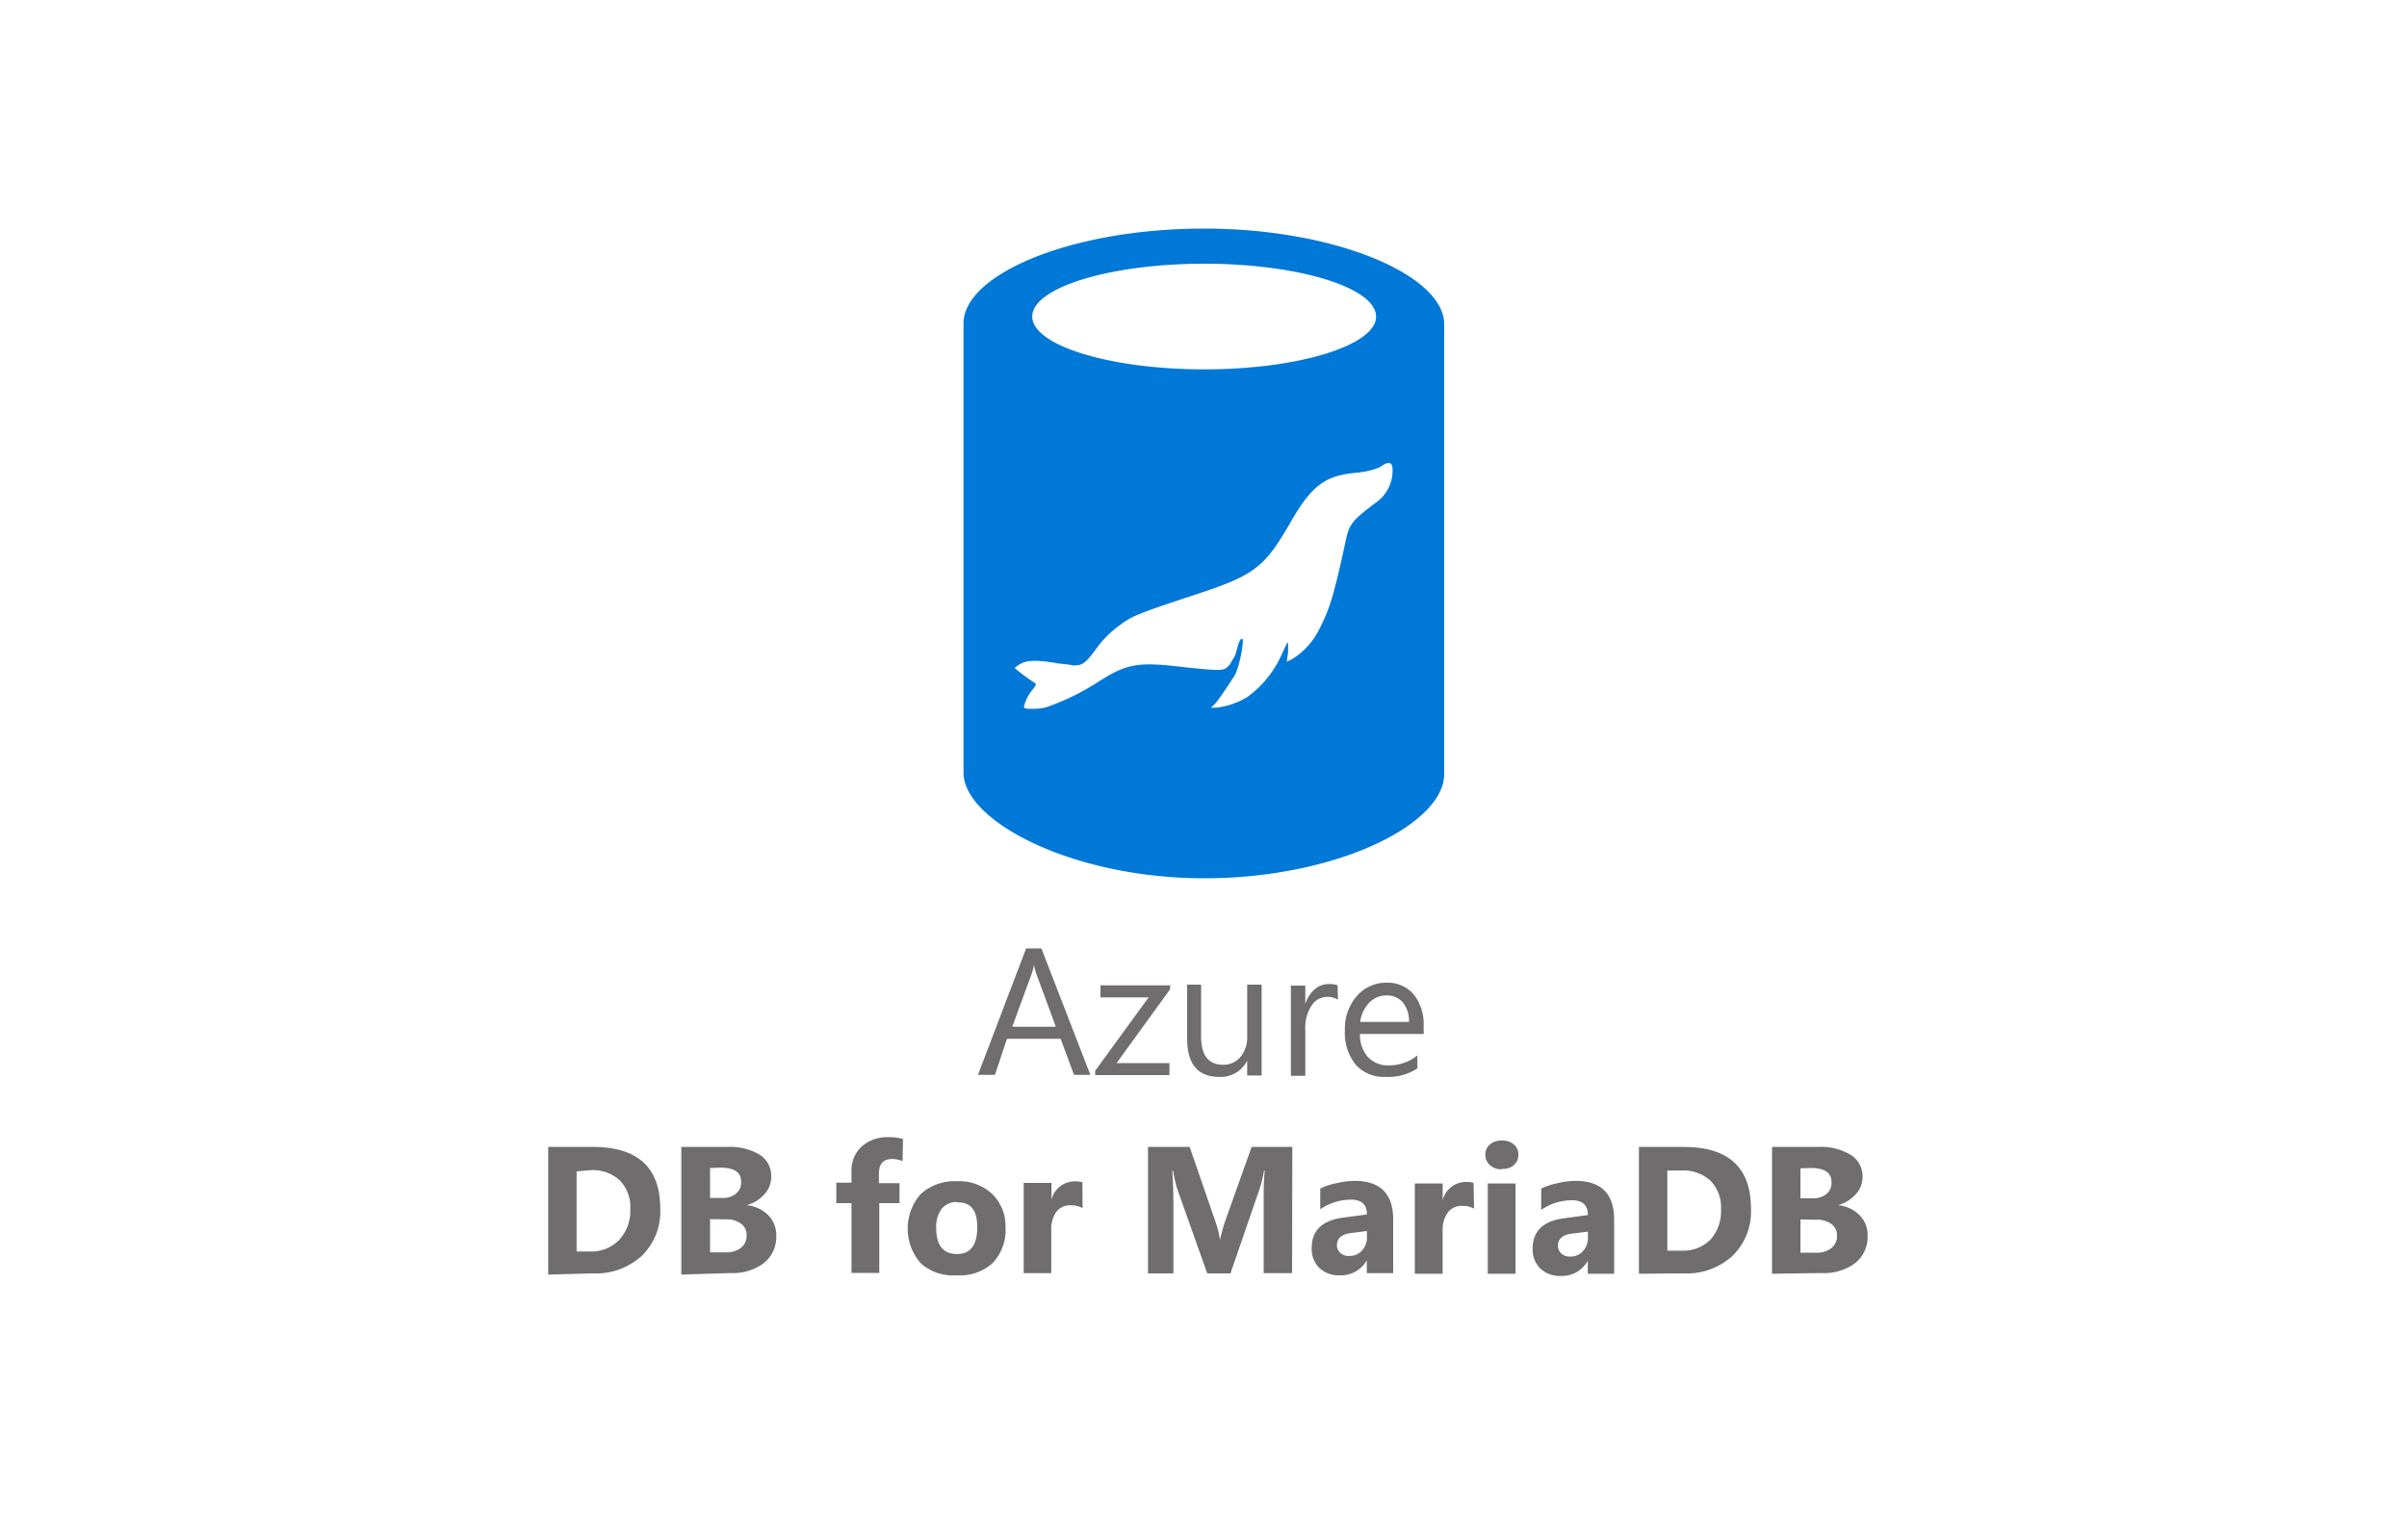 <svg xmlns="http://www.w3.org/2000/svg" width="200" height="128">
	<path d="M100.06 19c-11.14 0-20 3.83-20 7.88v37.35c0 4 9 8.77 20 8.77S120 68.5 120 64.34V27c.08-4.06-8.92-8-19.94-8Zm0 2.92c7.87 0 14.28 2 14.28 4.39s-6.41 4.39-14.28 4.39-14.29-2-14.29-4.39 6.41-4.39 14.29-4.39Zm15.63 17.56a3.24 3.24 0 0 1-1.46 2.36c-1.91 1.46-2.14 1.69-2.47 3.37-1 4.62-1.35 5.52-2.14 7.09a6.11 6.11 0 0 1-2.25 2.48l-.45.22.11-.79v-.79c-.11 0-.22.34-.45.79a8.79 8.79 0 0 1-2.92 3.71 6.38 6.38 0 0 1-2.59.9h-.45l.34-.33c.33-.34 1.12-1.58 1.57-2.25s.9-3.15.68-3.15-.34.56-.57 1.35c-.11.22-.33.56-.45.79-.33.33-.33.45-1.12.45-.45 0-1.69-.12-2.7-.23-3.83-.45-4.73-.34-7.31 1.35a20.12 20.12 0 0 1-4.17 2 4.66 4.66 0 0 1-1.23.11c-.45 0-.57 0-.57-.23a3.7 3.7 0 0 1 .79-1.46c.23-.34.23-.34.11-.45a17.13 17.13 0 0 1-1.68-1.24 2 2 0 0 1 .45-.33c.56-.34 1.35-.34 2.81-.12.56.12 1.24.12 1.57.23.79 0 1-.11 1.92-1.35A8.39 8.39 0 0 1 93 52c1-.78 1.57-1 6-2.47 5.18-1.69 6-2.25 8.21-6.08 1.8-3.15 2.93-3.93 5.52-4.16a6.54 6.54 0 0 0 1.91-.45c.83-.6 1.17-.49 1.05.64Z" style="fill:#0078d7"/>
	<path d="M90.6 89.34h-1.36l-1.11-3h-4.46l-1 3h-1.41l4-10.51h1.27Zm-2.87-4-1.65-4.48a3.34 3.34 0 0 1-.16-.7 4.22 4.22 0 0 1-.17.7l-1.64 4.48Zm9.49-3.11-4.44 6.13h4.39v1H91V89l4.44-6.1h-4v-1h5.79Zm7.61 7.16h-1.2v-1.24a2.45 2.45 0 0 1-2.31 1.36c-1.79 0-2.68-1.06-2.68-3.19v-4.48h1.16v4.29c0 1.58.61 2.37 1.82 2.37a1.82 1.82 0 0 0 1.45-.65 2.5 2.5 0 0 0 .56-1.69v-4.32h1.2Zm6.34-6.29a1.47 1.47 0 0 0-.91-.24 1.51 1.51 0 0 0-1.28.73 3.29 3.29 0 0 0-.52 2v3.83h-1.2v-7.5h1.2v1.54a2.61 2.61 0 0 1 .78-1.23 1.77 1.77 0 0 1 1.18-.44 2 2 0 0 1 .72.1Zm7.13 2.84H113a2.8 2.8 0 0 0 .67 1.93 2.3 2.3 0 0 0 1.77.68 3.69 3.69 0 0 0 2.33-.83v1.08a4.41 4.41 0 0 1-2.61.71 3.18 3.18 0 0 1-2.5-1 4.2 4.2 0 0 1-.91-2.87 4.09 4.09 0 0 1 1-2.86 3.19 3.19 0 0 1 2.46-1.1 2.84 2.84 0 0 1 2.28 1 4 4 0 0 1 .8 2.65Zm-1.23-1a2.43 2.43 0 0 0-.5-1.62 1.73 1.73 0 0 0-1.37-.58 1.94 1.94 0 0 0-1.44.61 2.81 2.81 0 0 0-.74 1.59Zm-71.52 21V95.33h3.72q5.59 0 5.59 5.13a5.14 5.14 0 0 1-1.52 3.91 5.63 5.63 0 0 1-4.07 1.47Zm2.36-8.58v6.66h1.18A3.18 3.18 0 0 0 51.5 103a3.54 3.54 0 0 0 .87-2.52 3.17 3.17 0 0 0-.86-2.36 3.33 3.33 0 0 0-2.44-.86Zm8.7 8.58V95.33h3.82a4.76 4.76 0 0 1 2.7.65 2.07 2.07 0 0 1 .95 1.82 2.11 2.11 0 0 1-.58 1.48 3 3 0 0 1-1.46.89 2.92 2.92 0 0 1 1.79.83 2.33 2.33 0 0 1 .67 1.67 2.79 2.79 0 0 1-1 2.29 4.29 4.29 0 0 1-2.82.85ZM59 97.08v2.49h1a1.73 1.73 0 0 0 1.16-.36 1.19 1.19 0 0 0 .42-1c0-.78-.58-1.16-1.73-1.16Zm0 4.25v2.76h1.29a1.94 1.94 0 0 0 1.28-.38 1.27 1.27 0 0 0 .47-1 1.17 1.17 0 0 0-.46-1 2 2 0 0 0-1.28-.36Zm16-4.82a2.33 2.33 0 0 0-.86-.18c-.74 0-1.11.4-1.11 1.21v.8h1.71V100h-1.68v5.8h-2.31V100h-1.26v-1.7h1.26v-.93a2.71 2.71 0 0 1 .84-2.07 3.18 3.18 0 0 1 2.27-.78 3.87 3.87 0 0 1 1.17.15Zm4.46 9.49a4 4 0 0 1-2.95-1 4.35 4.35 0 0 1 0-5.76 4.17 4.17 0 0 1 3-1.06 4 4 0 0 1 2.93 1.06 3.72 3.72 0 0 1 1.11 2.76 4 4 0 0 1-1.09 3 4.09 4.09 0 0 1-3 1Zm.06-6.09a1.57 1.57 0 0 0-1.28.56 2.52 2.52 0 0 0-.45 1.6q0 2.16 1.74 2.16c1.11 0 1.67-.74 1.67-2.22s-.56-2.08-1.68-2.08Zm10.43.5a2 2 0 0 0-1-.23 1.41 1.41 0 0 0-1.18.55 2.44 2.44 0 0 0-.42 1.51v3.58h-2.29v-7.5h2.31v1.39a2 2 0 0 1 2-1.52 1.73 1.73 0 0 1 .57.08Zm17.41 5.41H105v-6.27c0-.67 0-1.43.09-2.25h-.06a10.56 10.56 0 0 1-.33 1.4l-2.46 7.14h-1.93l-2.51-7.07a12.91 12.91 0 0 1-.33-1.47h-.06q.09 1.56.09 2.73v5.81h-2.11V95.33h3.46l2.15 6.23a8.21 8.21 0 0 1 .37 1.5c.13-.58.27-1.08.41-1.51l2.22-6.22h3.38Zm8.4 0h-2.19v-1.08a2.44 2.44 0 0 1-2.23 1.26 2.34 2.34 0 0 1-1.72-.62 2.2 2.2 0 0 1-.63-1.65c0-1.45.86-2.29 2.59-2.52l2-.27c0-.82-.44-1.23-1.33-1.23a4.59 4.59 0 0 0-2.55.8v-1.72a5.19 5.19 0 0 1 1.32-.44 6.85 6.85 0 0 1 1.53-.2q3.21 0 3.21 3.21Zm-2.18-3v-.5l-1.36.17c-.75.1-1.13.44-1.13 1a.83.83 0 0 0 .28.65 1 1 0 0 0 .74.25 1.35 1.35 0 0 0 1.06-.45 1.6 1.6 0 0 0 .41-1.15Zm8.9-2.36a1.91 1.91 0 0 0-1-.23 1.39 1.39 0 0 0-1.18.55 2.44 2.44 0 0 0-.43 1.51v3.58h-2.31v-7.5h2.31v1.39a2 2 0 0 1 2-1.52 1.69 1.69 0 0 1 .57.08Zm2.31-3.28a1.32 1.32 0 0 1-1-.35 1.1 1.1 0 0 1-.37-.85 1.07 1.07 0 0 1 .37-.85 1.4 1.4 0 0 1 1-.33 1.38 1.38 0 0 1 1 .33 1.07 1.07 0 0 1 .37.85 1.09 1.09 0 0 1-.37.86 1.34 1.34 0 0 1-1 .31Zm1.14 8.69h-2.31v-7.5h2.31Zm8.19 0h-2.19v-1.08a2.44 2.44 0 0 1-2.23 1.26 2.35 2.35 0 0 1-1.72-.62 2.2 2.2 0 0 1-.63-1.65c0-1.45.87-2.29 2.59-2.52l2-.27c0-.82-.44-1.23-1.33-1.23a4.59 4.59 0 0 0-2.55.8v-1.77a5.42 5.42 0 0 1 1.33-.44 6.69 6.69 0 0 1 1.52-.2q3.21 0 3.21 3.21Zm-2.18-3v-.5l-1.36.17c-.75.1-1.13.44-1.13 1a.87.87 0 0 0 .28.65 1 1 0 0 0 .74.25 1.35 1.35 0 0 0 1.06-.45 1.6 1.6 0 0 0 .41-1.2Zm4.24 3V95.33h3.72q5.59 0 5.59 5.13a5.14 5.14 0 0 1-1.52 3.91 5.63 5.63 0 0 1-4.07 1.47Zm2.36-8.58v6.66h1.18a3.18 3.18 0 0 0 2.41-.92 3.54 3.54 0 0 0 .87-2.52 3.17 3.17 0 0 0-.86-2.36 3.33 3.33 0 0 0-2.44-.86Zm8.7 8.58V95.33h3.82a4.76 4.76 0 0 1 2.7.65 2.07 2.07 0 0 1 1 1.82 2.11 2.11 0 0 1-.58 1.48 3 3 0 0 1-1.46.89 2.92 2.92 0 0 1 1.79.83 2.33 2.33 0 0 1 .67 1.67 2.79 2.79 0 0 1-1 2.29 4.29 4.29 0 0 1-2.82.85Zm2.36-8.76v2.49h1a1.73 1.73 0 0 0 1.16-.36 1.19 1.19 0 0 0 .42-1c0-.78-.58-1.16-1.73-1.16Zm0 4.25v2.76h1.29a1.94 1.94 0 0 0 1.28-.38 1.27 1.27 0 0 0 .47-1 1.17 1.17 0 0 0-.46-1 2 2 0 0 0-1.28-.36Z" style="fill:#706d6e"/>
</svg>
